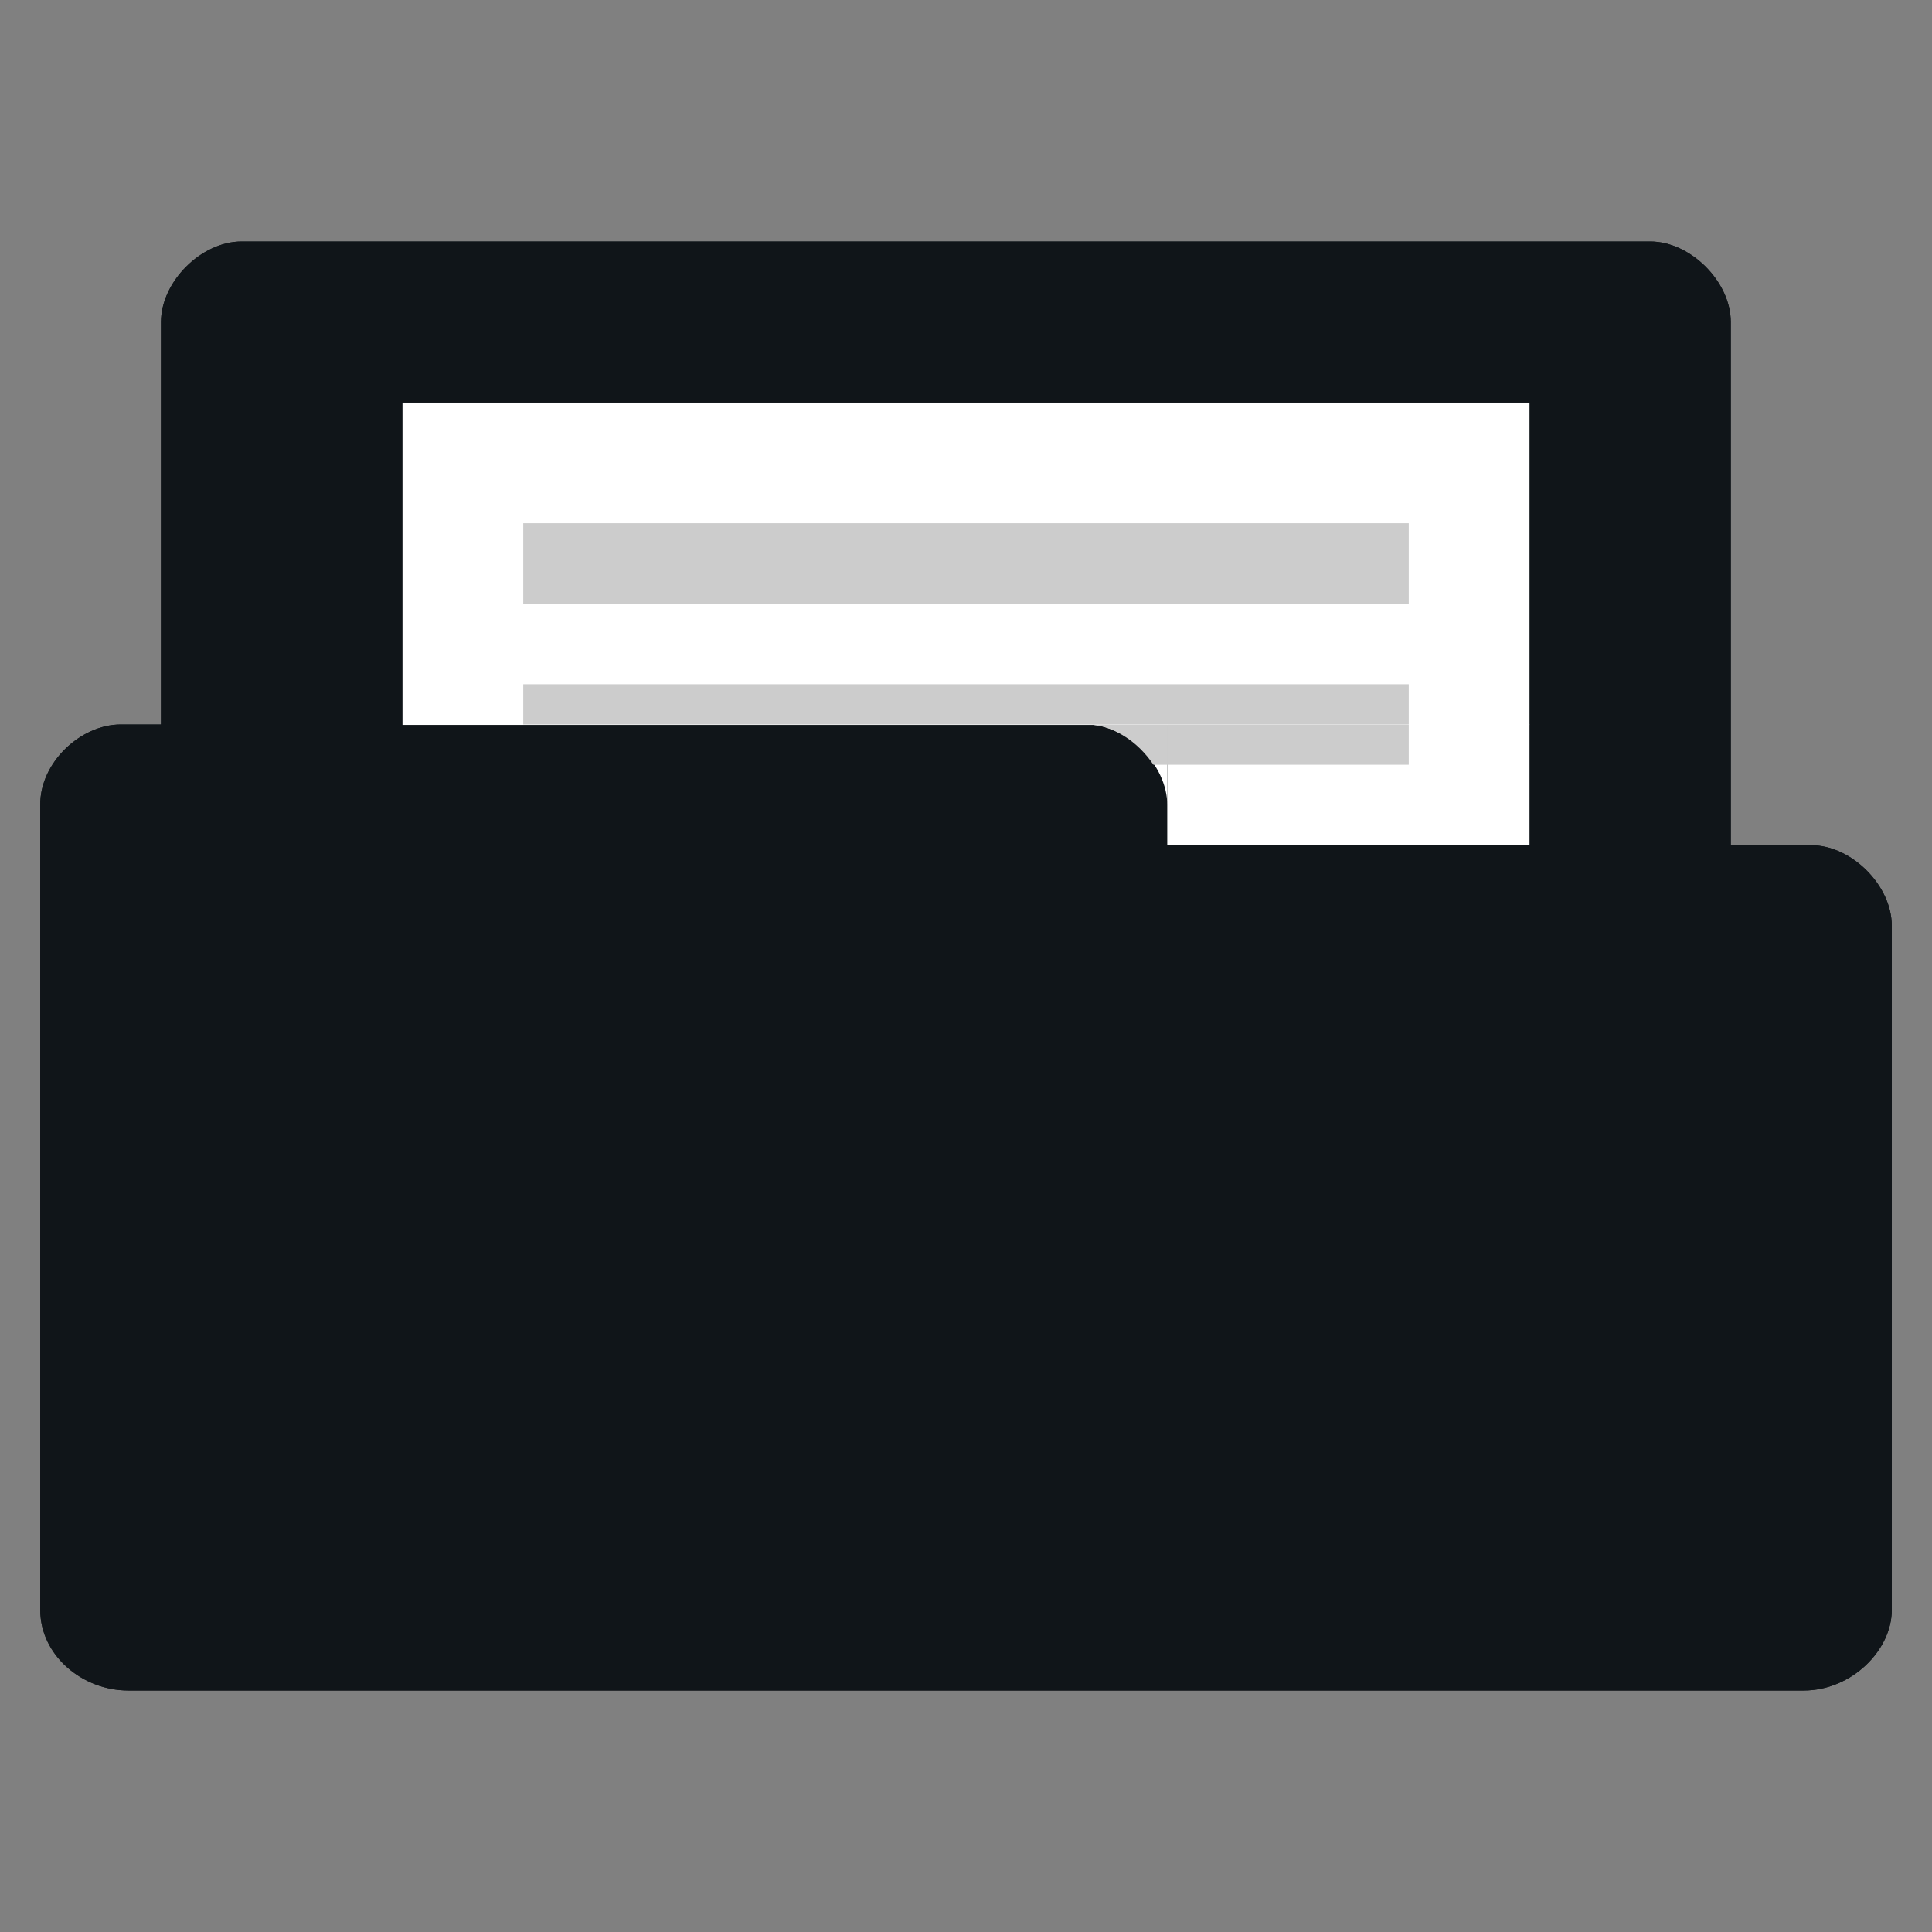 <svg xmlns="http://www.w3.org/2000/svg" viewBox="0 0 48 48">
 <rect x="0" y="0" width="48" height="48" fill="#808080" stroke="none"/>
 <path d="m 6 6 c -1 0 -2 1 -2 2 l 0 10 l -1 0 c -1 0 -2.01 0.949 -2 2 l 0 20 c 0 1.121 1.038 2 2.188 2 l 41.625 0 c 1.188 0 2.188 -1 2.188 -2 l 0 -17 c 0 -1 -1 -2 -2 -2 l -2 0 0 -13 c 0 -1 -1 -2 -2 -2 z" style="visibility:visible;fill:#101519;fill-opacity:1;stroke:none;display:inline;color:#0A0D0F;fill-rule:nonzero"/>
 <path d="m 6 6 c -1 0 -2 1 -2 2 l 0 10 l -1 0 c -1 0 -2.01 0.949 -2 2 l 0 20 c 0 1.121 1.038 2 2.188 2 l 41.625 0 c 1.188 0 2.188 -1 2.188 -2 l 0 -17 c 0 -1 -1 -2 -2 -2 l -2 0 0 -13 c 0 -1 -1 -2 -2 -2 z m -3 13 l 24 0 c 0.507 0 1 0.494 1 1 l 0 2 17 0 c 0.541 0 1 0.472 1 1 l 0 17 c 0 0.554 -0.452 1 -1 1 l -42 0 c -0.513 0 -1 -0.446 -1 -1 l 0 -20 c 0 -0.543 0.479 -1 1 -1 z" style="visibility:visible;fill:#101519;fill-opacity:1;stroke:none;display:inline;color:#0A0D0F;fill-rule:nonzero"/>
 <g transform="matrix(1,0,0,0.286,-1.424,7.476)">
  <rect width="28" x="11.424" y="8.835" height="28" style="fill:#fff"/>
 </g>
 <path d="m 13 13 22 0 0 2 -22 0 z" style="fill:#ccc"/>
 <rect height="1" y="17" x="13" width="22" style="fill:#ccc"/>
 <path d="m 29 18 9 0 0 3 -9 0 z" style="fill:#fff;fill-opacity:1;stroke:none;fill-rule:evenodd"/>
 <path d="m 29 20 c 0 -0.998 -1 -2 -2 -2 l 2 0 z" style="fill:#fff;fill-opacity:1;stroke:none"/>
 <path d="m 29 18 6 0 0 1 -6 0 z" style="fill:#ccc;fill-opacity:1;stroke:none;fill-rule:evenodd"/>
 <path d="m 27 18 c 0.647 0 1.28 0.433 1.656 1 l 0.344 0 l 0 -1 l -2 0 z" style="fill:#ccc;fill-opacity:1;stroke:none;fill-rule:evenodd"/>
</svg>
